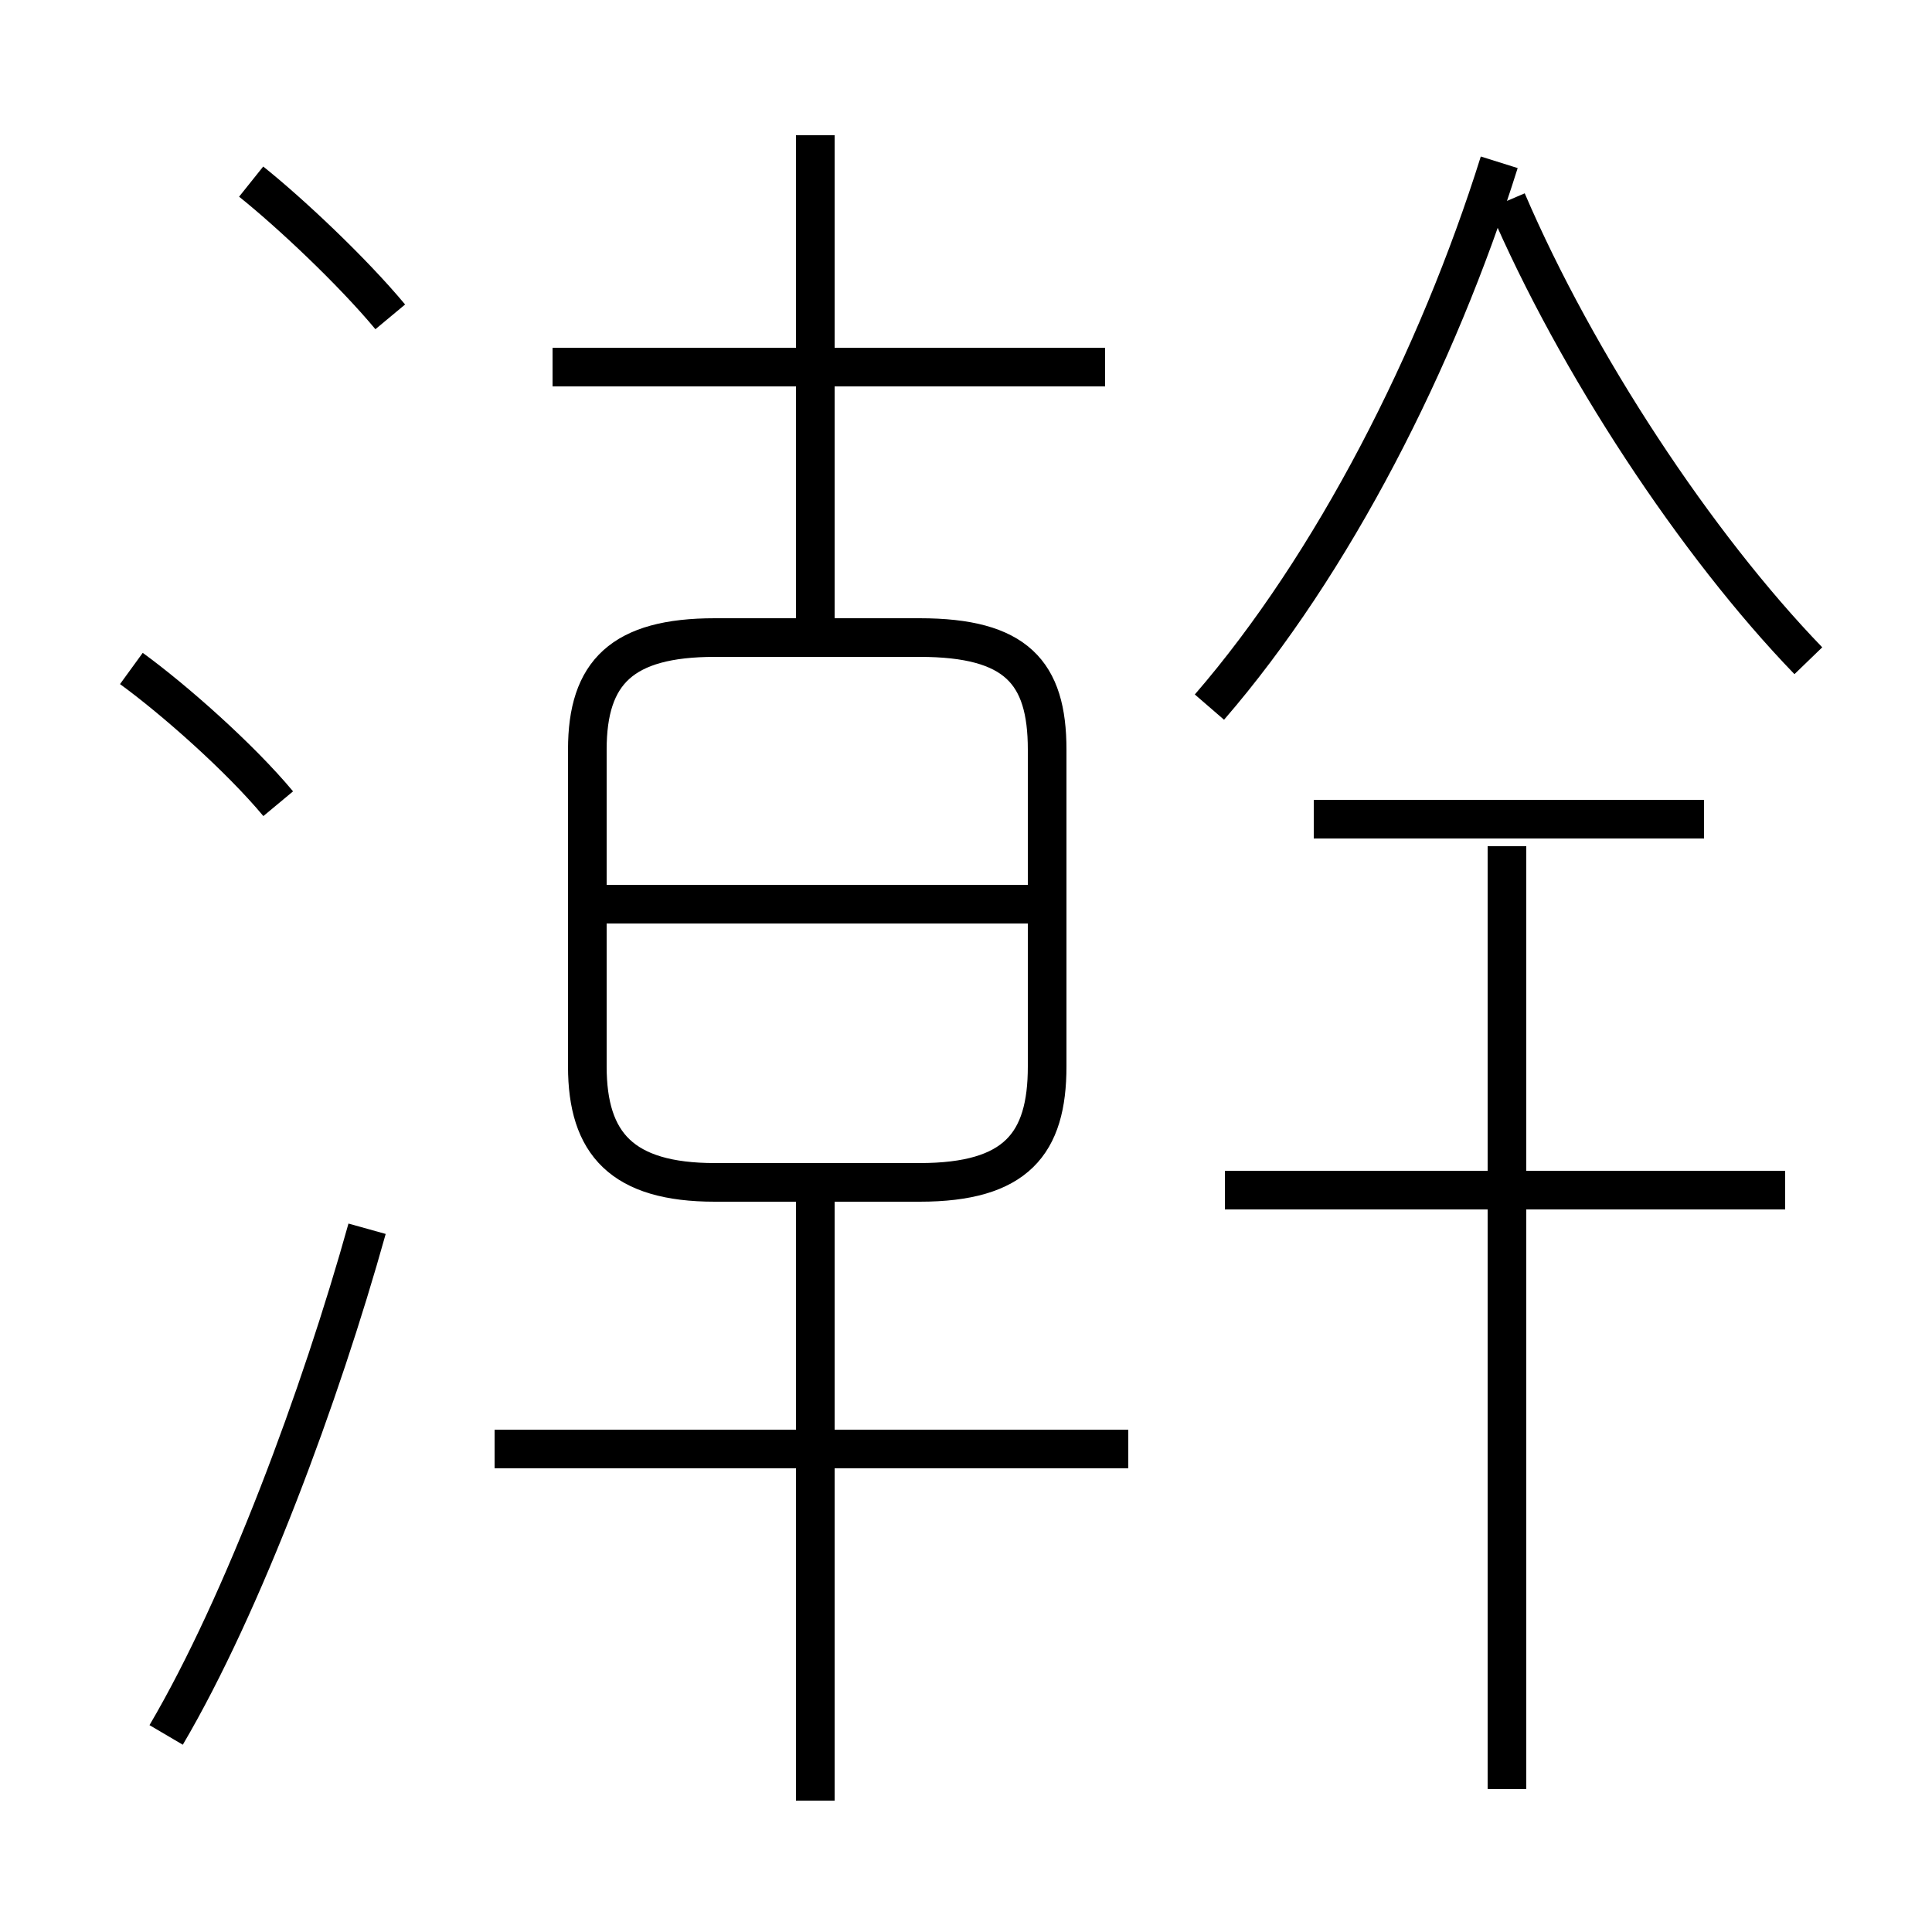<?xml version='1.0' encoding='utf8'?>
<svg viewBox="0.0 -6.0 50.0 50.0" version="1.1" xmlns="http://www.w3.org/2000/svg">
<rect x="0.0" y="-6.0" width="50.0" height="50.0" fill="#808080" stroke="none"/>
<rect x="-1000" y="-1000" width="2000" height="2000" stroke="white" fill="white"/>
<g style="fill:white;stroke:#000000;  stroke-width:1">
<path d="M 27.1 -16.4 L 27.1 -24.6 C 27.1 -26.6 26.3 -27.5 23.8 -27.5 L 18.5 -27.5 C 16.1 -27.5 15.2 -26.6 15.2 -24.6 L 15.2 -16.4 C 15.2 -14.4 16.1 -13.4 18.5 -13.4 L 23.8 -13.4 C 26.3 -13.4 27.1 -14.4 27.1 -16.4 Z M 4.3 0.9 C 6.3 -2.5 8.3 -7.9 9.5 -12.2 M 21.1 2.6 L 21.1 -13.3 M 29.2 -6.5 L 12.8 -6.5 M 7.2 -23.2 C 6.2 -24.4 4.5 -25.9 3.4 -26.7 M 26.8 -20.6 L 15.2 -20.6 M 10.1 -35.8 C 9.1 -37.0 7.5 -38.5 6.5 -39.3 M 39.0 2.3 L 39.0 -22.1 M 46.2 -13.2 L 31.7 -13.2 M 21.1 -27.1 L 21.1 -40.5 M 28.6 -34.5 L 14.3 -34.5 M 44.1 -22.8 L 34.0 -22.8 M 31.3 -25.7 C 34.5 -29.4 37.2 -34.7 38.8 -39.8 M 46.8 -26.9 C 43.9 -29.9 40.8 -34.6 39.0 -38.8" transform="translate(0.0 38.0)" />
</g>
</svg>